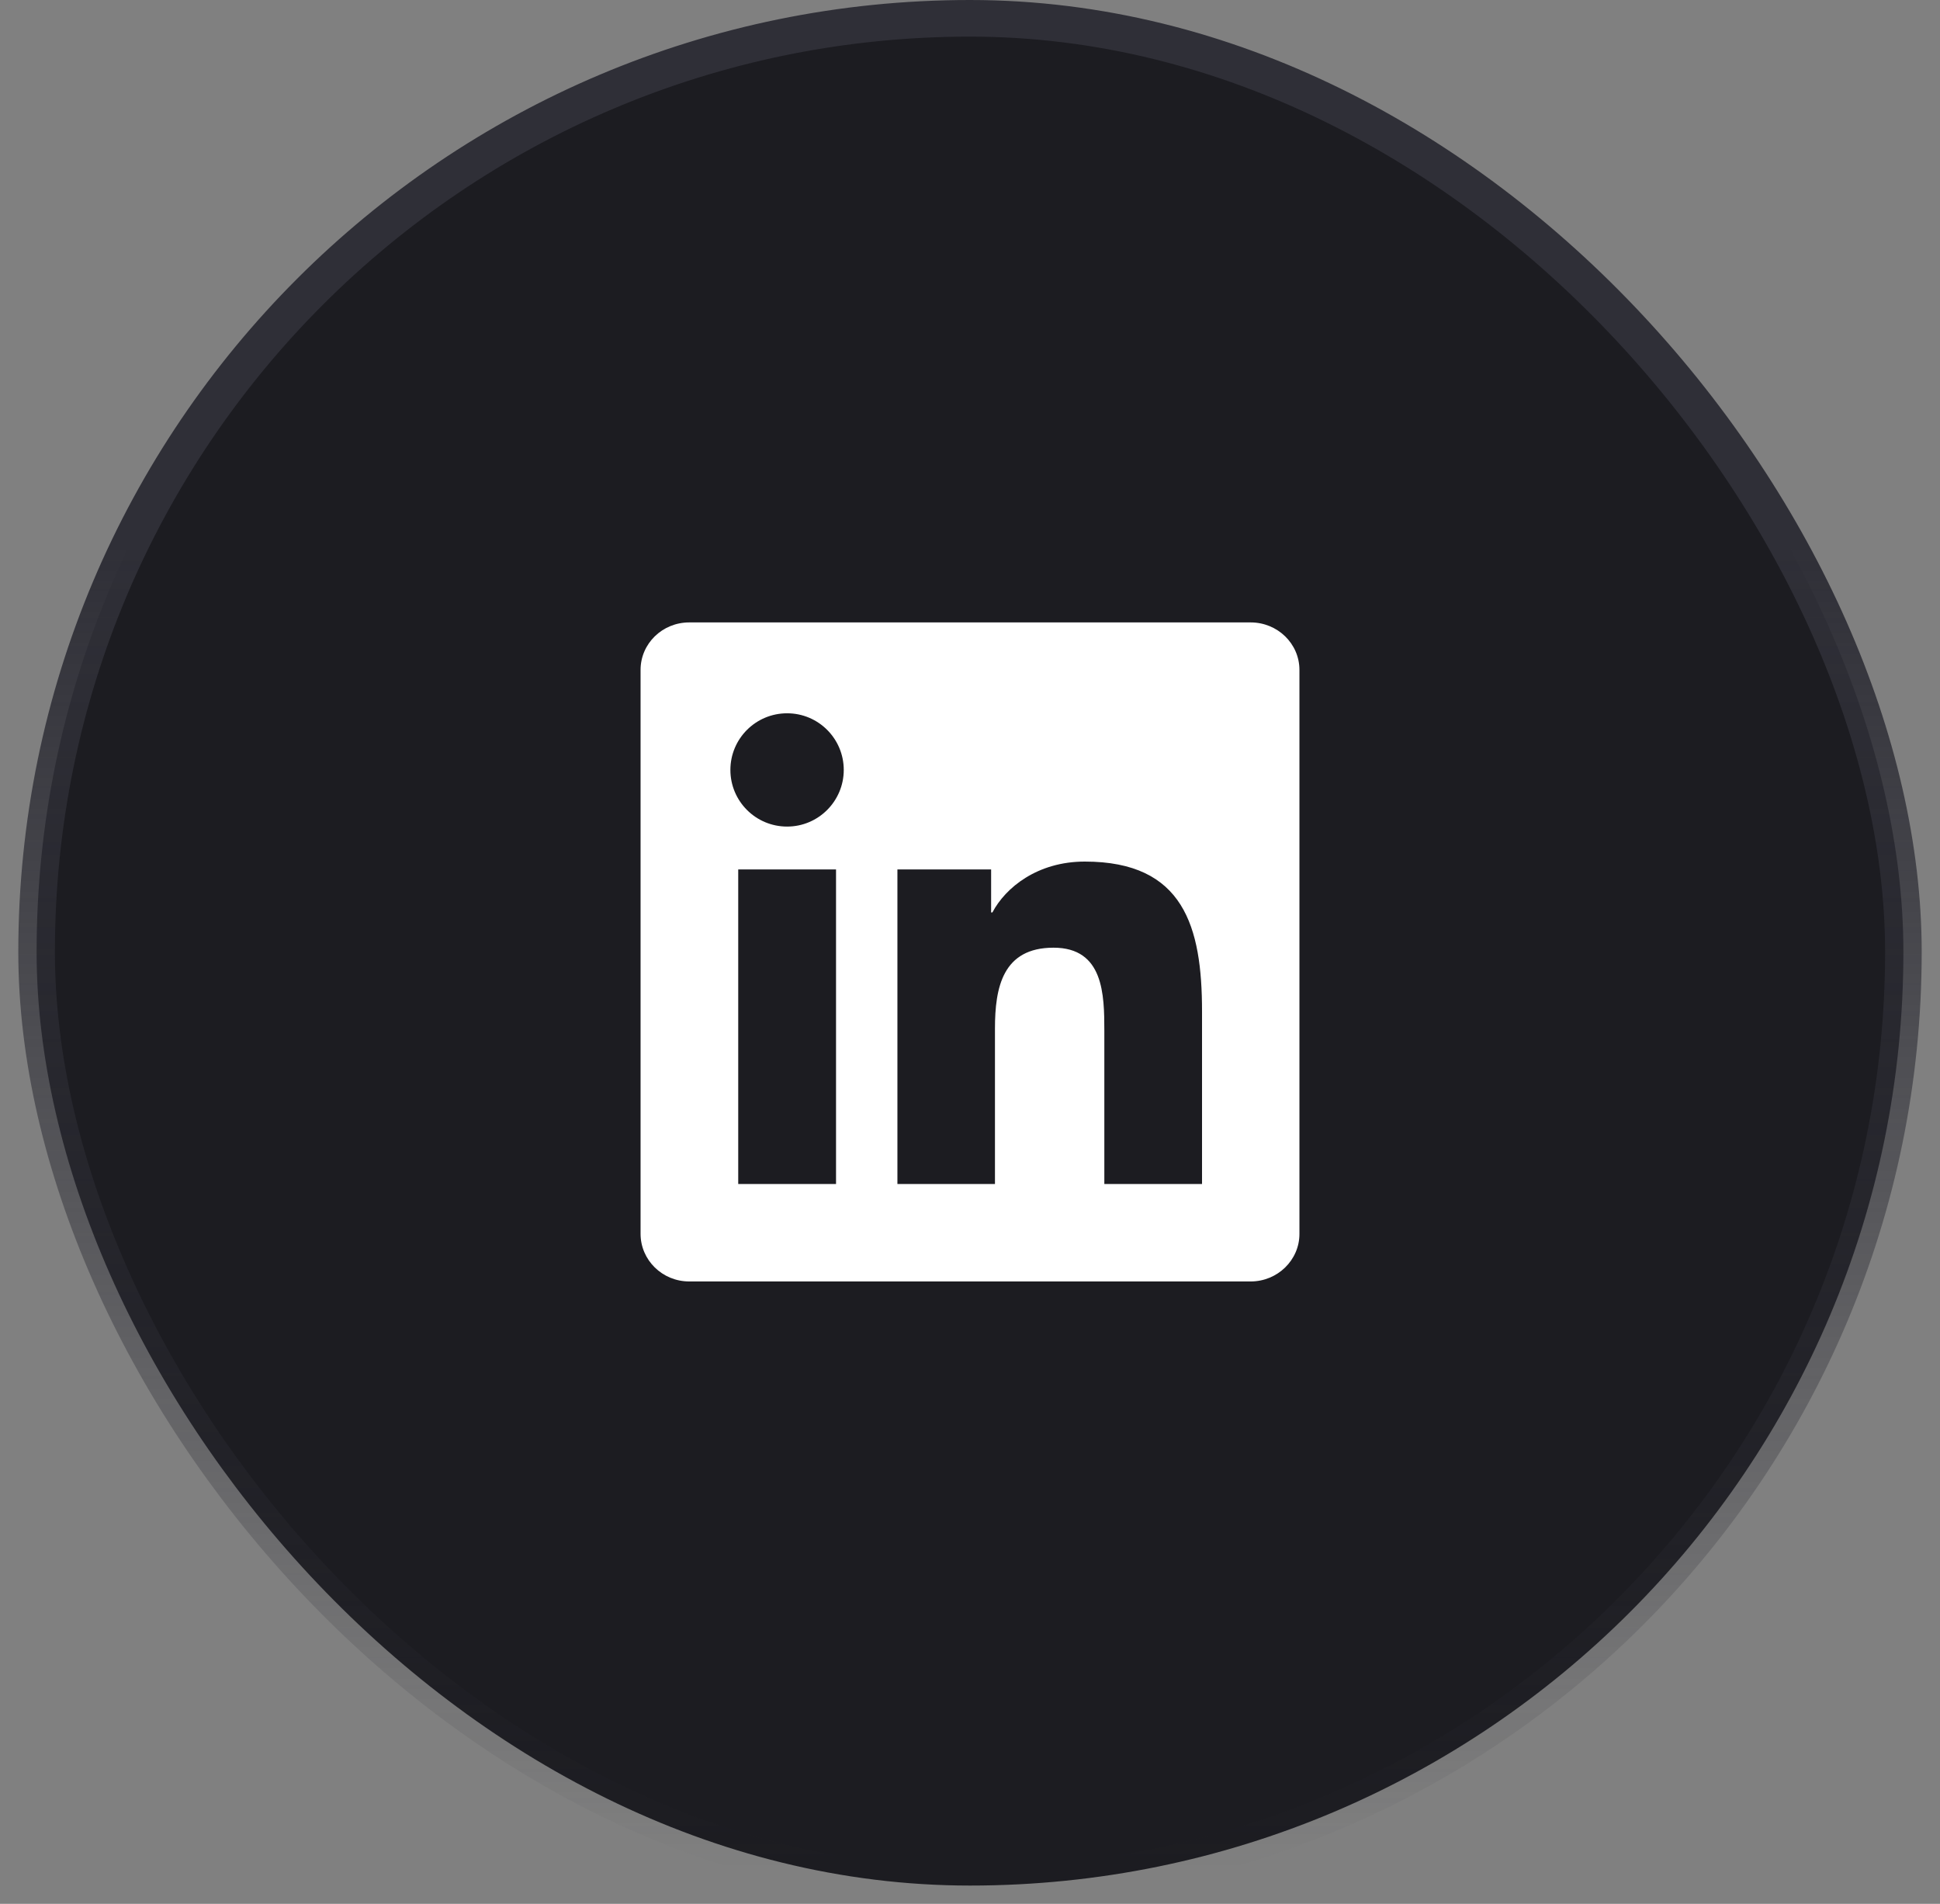 <svg width="53" height="52" viewBox="0 0 53 52" fill="none" xmlns="http://www.w3.org/2000/svg">
<rect x="0" y="0" width="53" height="52" fill="#808080" stroke="none"/>
<rect x="1" y="0.5" width="51" height="51" rx="25.5" fill="#1C1C21"/>
<rect x="1" y="0.5" width="51" height="51" rx="25.5" stroke="url(#paint0_linear_163_8445)"/>
<g clip-path="url(#clip0_163_8445)">
<path d="M34.168 17H18.829C18.094 17 17.5 17.58 17.5 18.297V33.699C17.5 34.416 18.094 35 18.829 35H34.168C34.902 35 35.5 34.416 35.5 33.703V18.297C35.5 17.58 34.902 17 34.168 17ZM22.84 32.339H20.168V23.747H22.84V32.339ZM21.504 22.576C20.646 22.576 19.954 21.883 19.954 21.029C19.954 20.175 20.646 19.482 21.504 19.482C22.359 19.482 23.051 20.175 23.051 21.029C23.051 21.88 22.359 22.576 21.504 22.576ZM32.839 32.339H30.17V28.162C30.17 27.167 30.153 25.884 28.782 25.884C27.393 25.884 27.182 26.97 27.182 28.092V32.339H24.517V23.747H27.077V24.921H27.112C27.467 24.246 28.339 23.532 29.636 23.532C32.34 23.532 32.839 25.311 32.839 27.624V32.339Z" fill="white"/>
</g>
<defs>
<linearGradient id="paint0_linear_163_8445" x1="26.5" y1="1" x2="26.5" y2="51" gradientUnits="userSpaceOnUse">
<stop offset="0.279" stop-color="#2F2F37"/>
<stop offset="1" stop-color="#2F2F37" stop-opacity="0"/>
</linearGradient>
<clipPath id="clip0_163_8445">
<rect width="18" height="18" fill="white" transform="translate(17.5 17)"/>
</clipPath>
</defs>
</svg>
